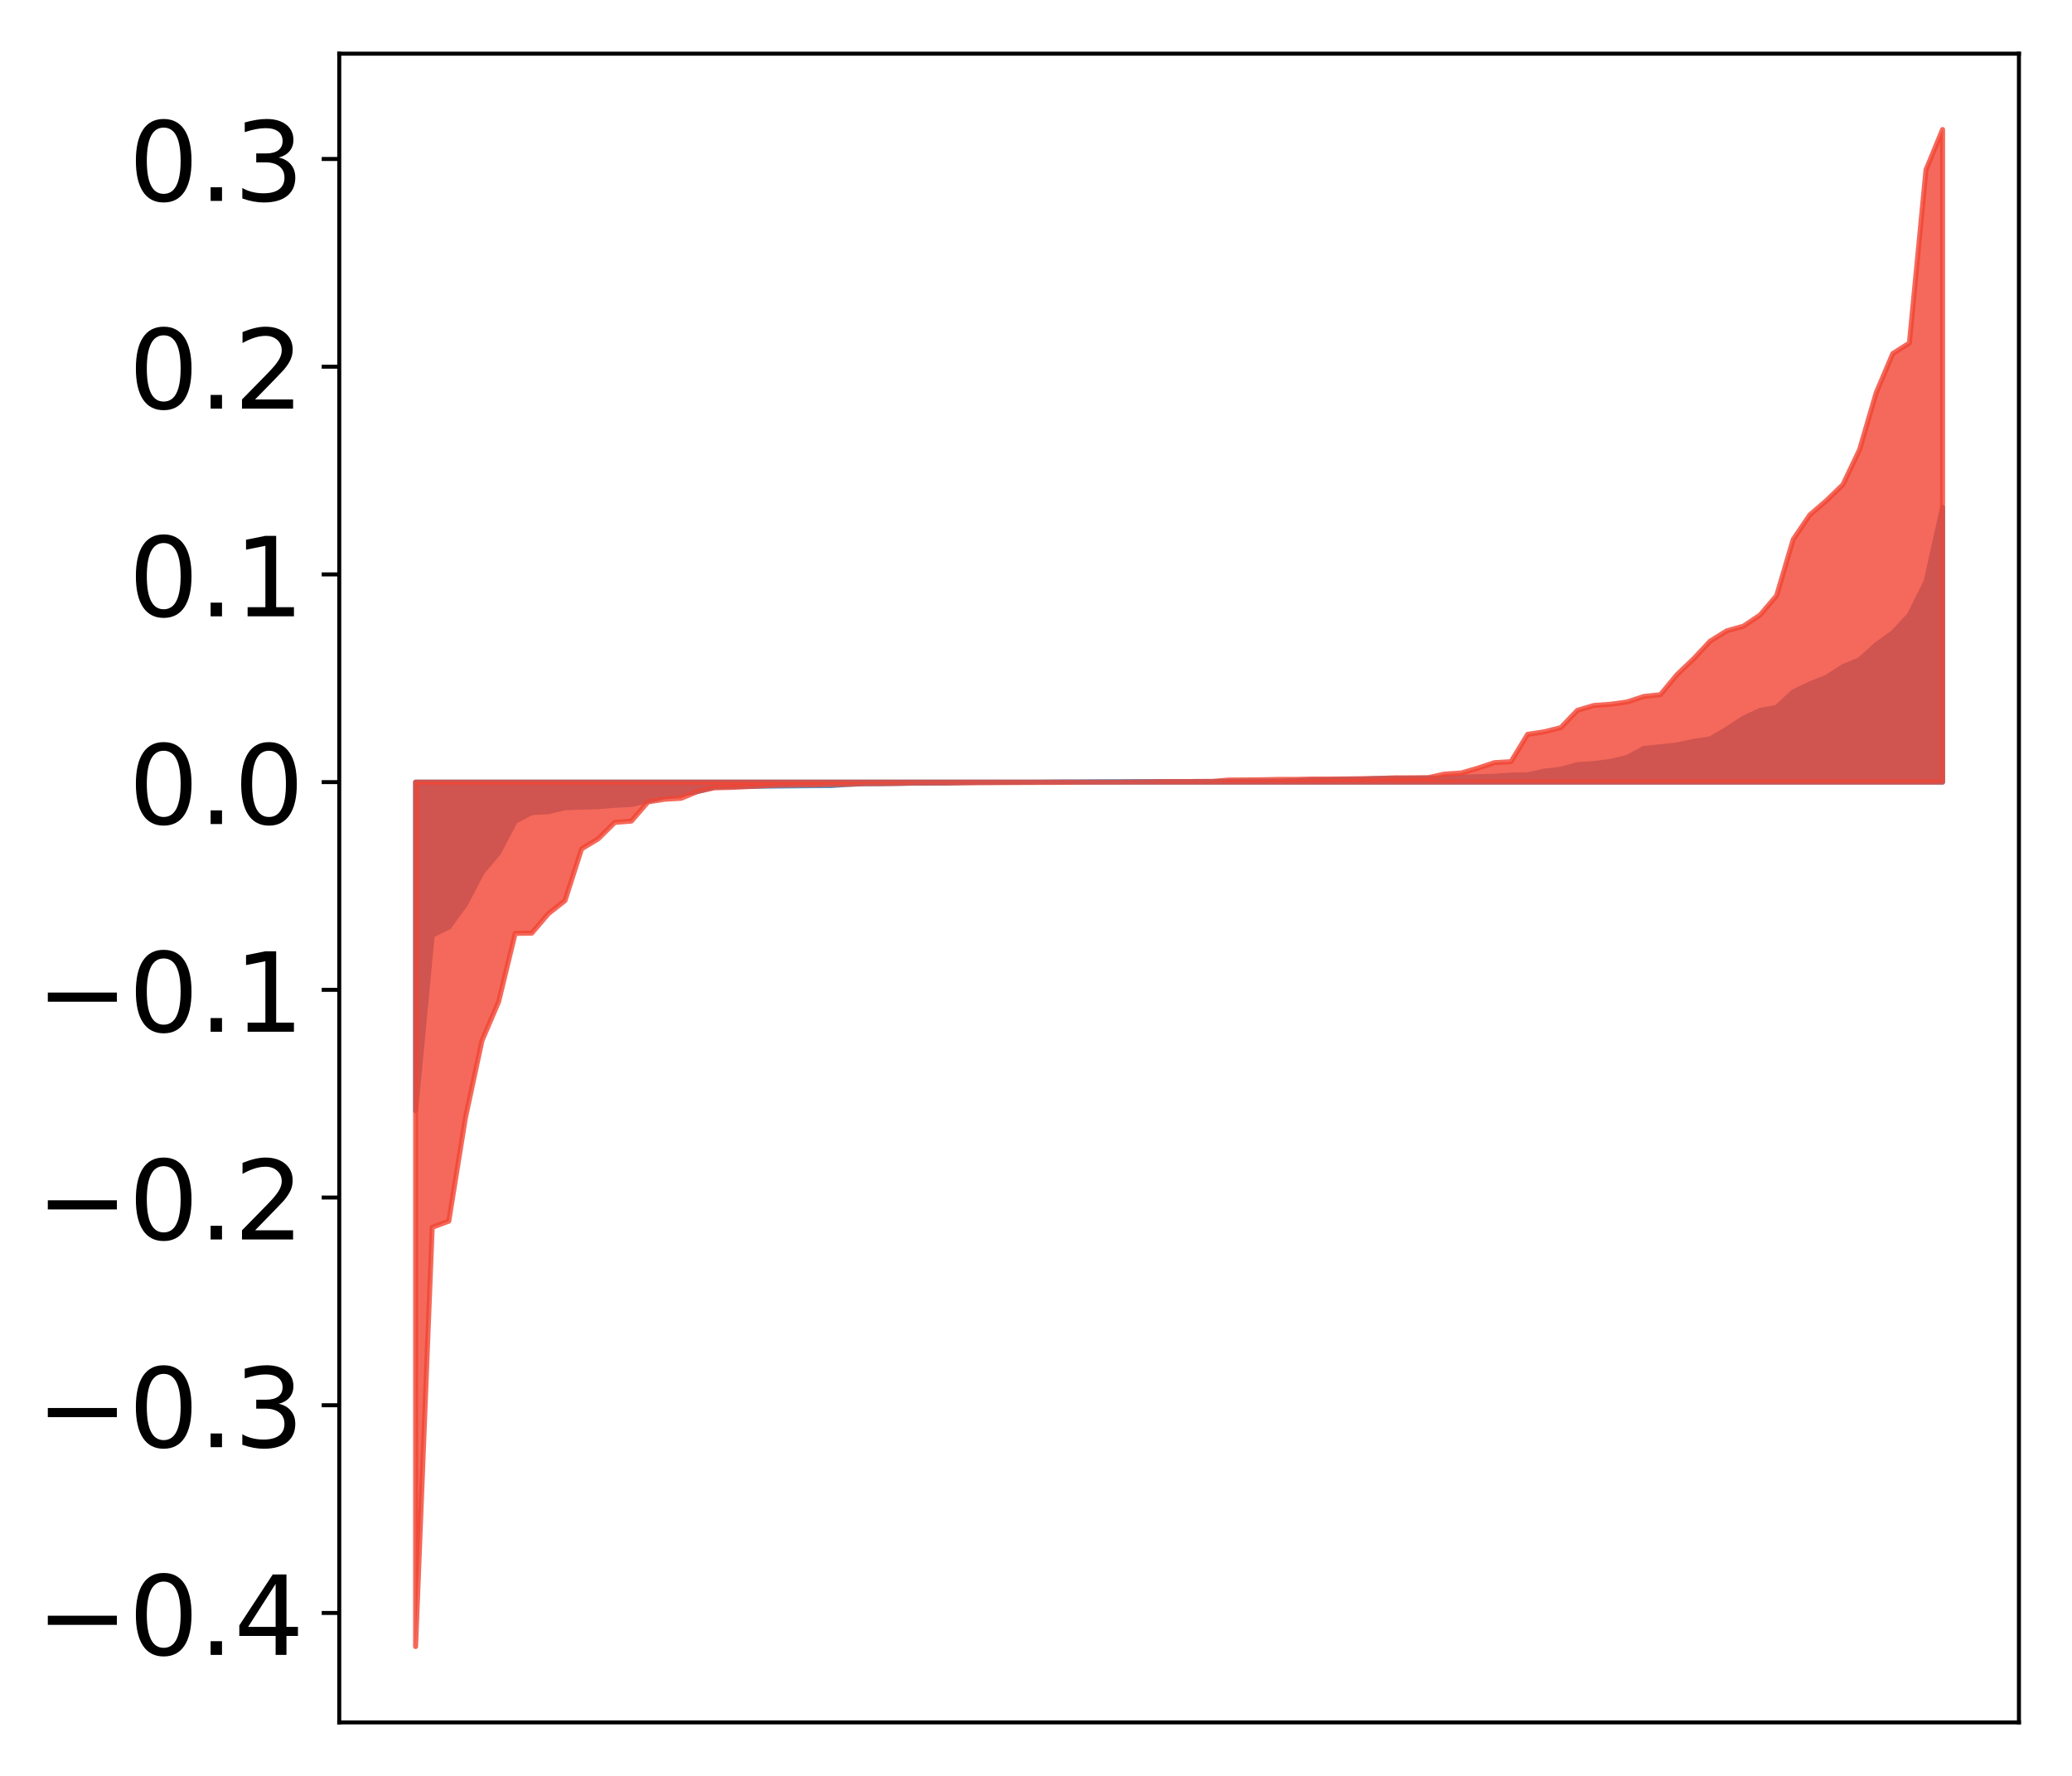 <?xml version="1.0" encoding="utf-8" standalone="no"?>
<!DOCTYPE svg PUBLIC "-//W3C//DTD SVG 1.1//EN"
  "http://www.w3.org/Graphics/SVG/1.1/DTD/svg11.dtd">
<!-- Created with matplotlib (http://matplotlib.org/) -->
<svg height="354pt" version="1.1" viewBox="0 0 413 354" width="413pt" xmlns="http://www.w3.org/2000/svg" xmlns:xlink="http://www.w3.org/1999/xlink">
 <defs>
  <style type="text/css">
*{stroke-linecap:butt;stroke-linejoin:round;}
  </style>
 </defs>
 <g id="figure_1">
  <g id="patch_1">
   <path d="M 0 354.04 
L 413.122 354.04 
L 413.122 0 
L 0 0 
z
" style="fill:#ffffff;"/>
  </g>
  <g id="axes_1">
   <g id="patch_2">
    <path d="M 67.622 343.34 
L 402.422 343.34 
L 402.422 10.7 
L 67.622 10.7 
z
" style="fill:#ffffff;"/>
   </g>
   <g id="PolyCollection_1">
    <defs>
     <path d="M 82.84 -132.607 
L 82.84 -198.136 
L 86.149 -198.136 
L 89.457 -198.136 
L 92.765 -198.136 
L 96.074 -198.136 
L 99.382 -198.136 
L 102.69 -198.136 
L 105.998 -198.136 
L 109.307 -198.136 
L 112.615 -198.136 
L 115.923 -198.136 
L 119.232 -198.136 
L 122.54 -198.136 
L 125.848 -198.136 
L 129.157 -198.136 
L 132.465 -198.136 
L 135.773 -198.136 
L 139.081 -198.136 
L 142.39 -198.136 
L 145.698 -198.136 
L 149.006 -198.136 
L 152.315 -198.136 
L 155.623 -198.136 
L 158.931 -198.136 
L 162.24 -198.136 
L 165.548 -198.136 
L 168.856 -198.136 
L 172.164 -198.136 
L 175.473 -198.136 
L 178.781 -198.136 
L 182.089 -198.136 
L 185.398 -198.136 
L 188.706 -198.136 
L 192.014 -198.136 
L 195.323 -198.136 
L 198.631 -198.136 
L 201.939 -198.136 
L 205.247 -198.136 
L 208.556 -198.136 
L 211.864 -198.136 
L 215.172 -198.136 
L 218.481 -198.136 
L 221.789 -198.136 
L 225.097 -198.136 
L 228.406 -198.136 
L 231.714 -198.136 
L 235.022 -198.136 
L 238.33 -198.136 
L 241.639 -198.136 
L 244.947 -198.136 
L 248.255 -198.136 
L 251.564 -198.136 
L 254.872 -198.136 
L 258.18 -198.136 
L 261.489 -198.136 
L 264.797 -198.136 
L 268.105 -198.136 
L 271.413 -198.136 
L 274.722 -198.136 
L 278.03 -198.136 
L 281.338 -198.136 
L 284.647 -198.136 
L 287.955 -198.136 
L 291.263 -198.136 
L 294.572 -198.136 
L 297.88 -198.136 
L 301.188 -198.136 
L 304.496 -198.136 
L 307.805 -198.136 
L 311.113 -198.136 
L 314.421 -198.136 
L 317.73 -198.136 
L 321.038 -198.136 
L 324.346 -198.136 
L 327.655 -198.136 
L 330.963 -198.136 
L 334.271 -198.136 
L 337.579 -198.136 
L 340.888 -198.136 
L 344.196 -198.136 
L 347.504 -198.136 
L 350.813 -198.136 
L 354.121 -198.136 
L 357.429 -198.136 
L 360.738 -198.136 
L 364.046 -198.136 
L 367.354 -198.136 
L 370.663 -198.136 
L 373.971 -198.136 
L 377.279 -198.136 
L 380.587 -198.136 
L 383.896 -198.136 
L 387.204 -198.136 
L 387.204 -252.922 
L 387.204 -252.922 
L 383.896 -238.072 
L 380.587 -231.449 
L 377.279 -227.887 
L 373.971 -225.523 
L 370.663 -222.523 
L 367.354 -221.156 
L 364.046 -219.009 
L 360.738 -217.705 
L 357.429 -216.12 
L 354.121 -213.032 
L 350.813 -212.42 
L 347.504 -210.861 
L 344.196 -208.698 
L 340.888 -206.754 
L 337.579 -206.256 
L 334.271 -205.542 
L 330.963 -205.189 
L 327.655 -204.853 
L 324.346 -203.058 
L 321.038 -202.261 
L 317.73 -201.839 
L 314.421 -201.613 
L 311.113 -200.699 
L 307.805 -200.322 
L 304.496 -199.583 
L 301.188 -199.532 
L 297.88 -199.305 
L 294.572 -199.213 
L 291.263 -199.129 
L 287.955 -198.966 
L 284.647 -198.932 
L 281.338 -198.907 
L 278.03 -198.906 
L 274.722 -198.855 
L 271.413 -198.72 
L 268.105 -198.706 
L 264.797 -198.604 
L 261.489 -198.564 
L 258.18 -198.428 
L 254.872 -198.311 
L 251.564 -198.301 
L 248.255 -198.291 
L 244.947 -198.279 
L 241.639 -198.262 
L 238.33 -198.258 
L 235.022 -198.253 
L 231.714 -198.248 
L 228.406 -198.245 
L 225.097 -198.233 
L 221.789 -198.204 
L 218.481 -198.204 
L 215.172 -198.177 
L 211.864 -198.174 
L 208.556 -198.15 
L 205.247 -198.107 
L 201.939 -198.094 
L 198.631 -198.092 
L 195.323 -198.084 
L 192.014 -198.05 
L 188.706 -197.956 
L 185.398 -197.927 
L 182.089 -197.927 
L 178.781 -197.877 
L 175.473 -197.827 
L 172.164 -197.809 
L 168.856 -197.667 
L 165.548 -197.435 
L 162.24 -197.424 
L 158.931 -197.388 
L 155.623 -197.359 
L 152.315 -197.331 
L 149.006 -197.28 
L 145.698 -197.239 
L 142.39 -197.16 
L 139.081 -196.276 
L 135.773 -195.746 
L 132.465 -195.228 
L 129.157 -194.397 
L 125.848 -193.688 
L 122.54 -193.521 
L 119.232 -193.238 
L 115.923 -193.152 
L 112.615 -193.033 
L 109.307 -192.238 
L 105.998 -192.06 
L 102.69 -190.328 
L 99.382 -184.046 
L 96.074 -180.092 
L 92.765 -173.756 
L 89.457 -169.226 
L 86.149 -167.604 
L 82.84 -132.607 
z
" id="mdf8c08c8cc" style="stroke:#4a98c9;"/>
    </defs>
    <g clip-path="url(#p4f1be8ee19)">
     <use style="fill:#4a98c9;stroke:#4a98c9;" x="0" xlink:href="#mdf8c08c8cc" y="354.04"/>
    </g>
   </g>
   <g id="PolyCollection_2">
    <defs>
     <path d="M 82.84 -25.82 
L 82.84 -198.136 
L 86.149 -198.136 
L 89.457 -198.136 
L 92.765 -198.136 
L 96.074 -198.136 
L 99.382 -198.136 
L 102.69 -198.136 
L 105.998 -198.136 
L 109.307 -198.136 
L 112.615 -198.136 
L 115.923 -198.136 
L 119.232 -198.136 
L 122.54 -198.136 
L 125.848 -198.136 
L 129.157 -198.136 
L 132.465 -198.136 
L 135.773 -198.136 
L 139.081 -198.136 
L 142.39 -198.136 
L 145.698 -198.136 
L 149.006 -198.136 
L 152.315 -198.136 
L 155.623 -198.136 
L 158.931 -198.136 
L 162.24 -198.136 
L 165.548 -198.136 
L 168.856 -198.136 
L 172.164 -198.136 
L 175.473 -198.136 
L 178.781 -198.136 
L 182.089 -198.136 
L 185.398 -198.136 
L 188.706 -198.136 
L 192.014 -198.136 
L 195.323 -198.136 
L 198.631 -198.136 
L 201.939 -198.136 
L 205.247 -198.136 
L 208.556 -198.136 
L 211.864 -198.136 
L 215.172 -198.136 
L 218.481 -198.136 
L 221.789 -198.136 
L 225.097 -198.136 
L 228.406 -198.136 
L 231.714 -198.136 
L 235.022 -198.136 
L 238.33 -198.136 
L 241.639 -198.136 
L 244.947 -198.136 
L 248.255 -198.136 
L 251.564 -198.136 
L 254.872 -198.136 
L 258.18 -198.136 
L 261.489 -198.136 
L 264.797 -198.136 
L 268.105 -198.136 
L 271.413 -198.136 
L 274.722 -198.136 
L 278.03 -198.136 
L 281.338 -198.136 
L 284.647 -198.136 
L 287.955 -198.136 
L 291.263 -198.136 
L 294.572 -198.136 
L 297.88 -198.136 
L 301.188 -198.136 
L 304.496 -198.136 
L 307.805 -198.136 
L 311.113 -198.136 
L 314.421 -198.136 
L 317.73 -198.136 
L 321.038 -198.136 
L 324.346 -198.136 
L 327.655 -198.136 
L 330.963 -198.136 
L 334.271 -198.136 
L 337.579 -198.136 
L 340.888 -198.136 
L 344.196 -198.136 
L 347.504 -198.136 
L 350.813 -198.136 
L 354.121 -198.136 
L 357.429 -198.136 
L 360.738 -198.136 
L 364.046 -198.136 
L 367.354 -198.136 
L 370.663 -198.136 
L 373.971 -198.136 
L 377.279 -198.136 
L 380.587 -198.136 
L 383.896 -198.136 
L 387.204 -198.136 
L 387.204 -328.22 
L 387.204 -328.22 
L 383.896 -320.192 
L 380.587 -285.657 
L 377.279 -283.565 
L 373.971 -275.74 
L 370.663 -264.419 
L 367.354 -257.448 
L 364.046 -254.248 
L 360.738 -251.394 
L 357.429 -246.503 
L 354.121 -235.307 
L 350.813 -231.432 
L 347.504 -229.221 
L 344.196 -228.296 
L 340.888 -226.247 
L 337.579 -222.712 
L 334.271 -219.561 
L 330.963 -215.564 
L 327.655 -215.21 
L 324.346 -214.12 
L 321.038 -213.661 
L 317.73 -213.422 
L 314.421 -212.45 
L 311.113 -208.996 
L 307.805 -208.168 
L 304.496 -207.663 
L 301.188 -202.214 
L 297.88 -202.016 
L 294.572 -200.924 
L 291.263 -199.956 
L 287.955 -199.744 
L 284.647 -199.024 
L 281.338 -198.999 
L 278.03 -198.985 
L 274.722 -198.874 
L 271.413 -198.82 
L 268.105 -198.772 
L 264.797 -198.751 
L 261.489 -198.749 
L 258.18 -198.678 
L 254.872 -198.678 
L 251.564 -198.608 
L 248.255 -198.57 
L 244.947 -198.557 
L 241.639 -198.277 
L 238.33 -198.261 
L 235.022 -198.244 
L 231.714 -198.237 
L 228.406 -198.18 
L 225.097 -198.153 
L 221.789 -198.124 
L 218.481 -198.123 
L 215.172 -198.119 
L 211.864 -198.087 
L 208.556 -198.072 
L 205.247 -198.065 
L 201.939 -198.05 
L 198.631 -198.032 
L 195.323 -198.02 
L 192.014 -197.986 
L 188.706 -197.963 
L 185.398 -197.961 
L 182.089 -197.952 
L 178.781 -197.872 
L 175.473 -197.845 
L 172.164 -197.824 
L 168.856 -197.699 
L 165.548 -197.66 
L 162.24 -197.594 
L 158.931 -197.575 
L 155.623 -197.518 
L 152.315 -197.403 
L 149.006 -197.229 
L 145.698 -197.073 
L 142.39 -196.999 
L 139.081 -196.275 
L 135.773 -194.912 
L 132.465 -194.716 
L 129.157 -194.192 
L 125.848 -190.359 
L 122.54 -190.105 
L 119.232 -186.825 
L 115.923 -184.83 
L 112.615 -174.516 
L 109.307 -171.917 
L 105.998 -168.028 
L 102.69 -167.972 
L 99.382 -154.338 
L 96.074 -146.604 
L 92.765 -131.185 
L 89.457 -110.616 
L 86.149 -109.382 
L 82.84 -25.82 
z
" id="m8cfda5b0ff" style="stroke:#f14432;stroke-opacity:0.8;"/>
    </defs>
    <g clip-path="url(#p4f1be8ee19)">
     <use style="fill:#f14432;fill-opacity:0.8;stroke:#f14432;stroke-opacity:0.8;" x="0" xlink:href="#m8cfda5b0ff" y="354.04"/>
    </g>
   </g>
   <g id="matplotlib.axis_1"/>
   <g id="matplotlib.axis_2">
    <g id="ytick_1">
     <g id="line2d_1">
      <defs>
       <path d="M 0 0 
L -3.5 0 
" id="m37d29cb021" style="stroke:#000000;stroke-width:0.8;"/>
      </defs>
      <g>
       <use style="stroke:#000000;stroke-width:0.8;" x="67.622" xlink:href="#m37d29cb021" y="321.523"/>
      </g>
     </g>
     <g id="text_1">
      <!-- −0.4 -->
      <defs>
       <path d="M 10.594 35.5 
L 73.188 35.5 
L 73.188 27.203 
L 10.594 27.203 
z
" id="DejaVuSans-2212"/>
       <path d="M 31.781 66.406 
Q 24.172 66.406 20.328 58.906 
Q 16.5 51.422 16.5 36.375 
Q 16.5 21.391 20.328 13.891 
Q 24.172 6.391 31.781 6.391 
Q 39.453 6.391 43.281 13.891 
Q 47.125 21.391 47.125 36.375 
Q 47.125 51.422 43.281 58.906 
Q 39.453 66.406 31.781 66.406 
z
M 31.781 74.219 
Q 44.047 74.219 50.516 64.516 
Q 56.984 54.828 56.984 36.375 
Q 56.984 17.969 50.516 8.266 
Q 44.047 -1.422 31.781 -1.422 
Q 19.531 -1.422 13.062 8.266 
Q 6.594 17.969 6.594 36.375 
Q 6.594 54.828 13.062 64.516 
Q 19.531 74.219 31.781 74.219 
z
" id="DejaVuSans-30"/>
       <path d="M 10.688 12.406 
L 21 12.406 
L 21 0 
L 10.688 0 
z
" id="DejaVuSans-2e"/>
       <path d="M 37.797 64.312 
L 12.891 25.391 
L 37.797 25.391 
z
M 35.203 72.906 
L 47.609 72.906 
L 47.609 25.391 
L 58.016 25.391 
L 58.016 17.188 
L 47.609 17.188 
L 47.609 0 
L 37.797 0 
L 37.797 17.188 
L 4.891 17.188 
L 4.891 26.703 
z
" id="DejaVuSans-34"/>
      </defs>
      <g transform="translate(7.2 329.881)scale(0.22 -0.22)">
       <use xlink:href="#DejaVuSans-2212"/>
       <use x="83.789" xlink:href="#DejaVuSans-30"/>
       <use x="147.412" xlink:href="#DejaVuSans-2e"/>
       <use x="179.199" xlink:href="#DejaVuSans-34"/>
      </g>
     </g>
    </g>
    <g id="ytick_2">
     <g id="line2d_2">
      <g>
       <use style="stroke:#000000;stroke-width:0.8;" x="67.622" xlink:href="#m37d29cb021" y="280.118"/>
      </g>
     </g>
     <g id="text_2">
      <!-- −0.3 -->
      <defs>
       <path d="M 40.578 39.312 
Q 47.656 37.797 51.625 33 
Q 55.609 28.219 55.609 21.188 
Q 55.609 10.406 48.188 4.484 
Q 40.766 -1.422 27.094 -1.422 
Q 22.516 -1.422 17.656 -0.516 
Q 12.797 0.391 7.625 2.203 
L 7.625 11.719 
Q 11.719 9.328 16.594 8.109 
Q 21.484 6.891 26.812 6.891 
Q 36.078 6.891 40.938 10.547 
Q 45.797 14.203 45.797 21.188 
Q 45.797 27.641 41.281 31.266 
Q 36.766 34.906 28.719 34.906 
L 20.219 34.906 
L 20.219 43.016 
L 29.109 43.016 
Q 36.375 43.016 40.234 45.922 
Q 44.094 48.828 44.094 54.297 
Q 44.094 59.906 40.109 62.906 
Q 36.141 65.922 28.719 65.922 
Q 24.656 65.922 20.016 65.031 
Q 15.375 64.156 9.812 62.312 
L 9.812 71.094 
Q 15.438 72.656 20.344 73.438 
Q 25.25 74.219 29.594 74.219 
Q 40.828 74.219 47.359 69.109 
Q 53.906 64.016 53.906 55.328 
Q 53.906 49.266 50.438 45.094 
Q 46.969 40.922 40.578 39.312 
z
" id="DejaVuSans-33"/>
      </defs>
      <g transform="translate(7.2 288.476)scale(0.22 -0.22)">
       <use xlink:href="#DejaVuSans-2212"/>
       <use x="83.789" xlink:href="#DejaVuSans-30"/>
       <use x="147.412" xlink:href="#DejaVuSans-2e"/>
       <use x="179.199" xlink:href="#DejaVuSans-33"/>
      </g>
     </g>
    </g>
    <g id="ytick_3">
     <g id="line2d_3">
      <g>
       <use style="stroke:#000000;stroke-width:0.8;" x="67.622" xlink:href="#m37d29cb021" y="238.713"/>
      </g>
     </g>
     <g id="text_3">
      <!-- −0.2 -->
      <defs>
       <path d="M 19.188 8.297 
L 53.609 8.297 
L 53.609 0 
L 7.328 0 
L 7.328 8.297 
Q 12.938 14.109 22.625 23.891 
Q 32.328 33.688 34.812 36.531 
Q 39.547 41.844 41.422 45.531 
Q 43.312 49.219 43.312 52.781 
Q 43.312 58.594 39.234 62.25 
Q 35.156 65.922 28.609 65.922 
Q 23.969 65.922 18.812 64.312 
Q 13.672 62.703 7.812 59.422 
L 7.812 69.391 
Q 13.766 71.781 18.938 73 
Q 24.125 74.219 28.422 74.219 
Q 39.75 74.219 46.484 68.547 
Q 53.219 62.891 53.219 53.422 
Q 53.219 48.922 51.531 44.891 
Q 49.859 40.875 45.406 35.406 
Q 44.188 33.984 37.641 27.219 
Q 31.109 20.453 19.188 8.297 
z
" id="DejaVuSans-32"/>
      </defs>
      <g transform="translate(7.2 247.072)scale(0.22 -0.22)">
       <use xlink:href="#DejaVuSans-2212"/>
       <use x="83.789" xlink:href="#DejaVuSans-30"/>
       <use x="147.412" xlink:href="#DejaVuSans-2e"/>
       <use x="179.199" xlink:href="#DejaVuSans-32"/>
      </g>
     </g>
    </g>
    <g id="ytick_4">
     <g id="line2d_4">
      <g>
       <use style="stroke:#000000;stroke-width:0.8;" x="67.622" xlink:href="#m37d29cb021" y="197.309"/>
      </g>
     </g>
     <g id="text_4">
      <!-- −0.1 -->
      <defs>
       <path d="M 12.406 8.297 
L 28.516 8.297 
L 28.516 63.922 
L 10.984 60.406 
L 10.984 69.391 
L 28.422 72.906 
L 38.281 72.906 
L 38.281 8.297 
L 54.391 8.297 
L 54.391 0 
L 12.406 0 
z
" id="DejaVuSans-31"/>
      </defs>
      <g transform="translate(7.2 205.667)scale(0.22 -0.22)">
       <use xlink:href="#DejaVuSans-2212"/>
       <use x="83.789" xlink:href="#DejaVuSans-30"/>
       <use x="147.412" xlink:href="#DejaVuSans-2e"/>
       <use x="179.199" xlink:href="#DejaVuSans-31"/>
      </g>
     </g>
    </g>
    <g id="ytick_5">
     <g id="line2d_5">
      <g>
       <use style="stroke:#000000;stroke-width:0.8;" x="67.622" xlink:href="#m37d29cb021" y="155.904"/>
      </g>
     </g>
     <g id="text_5">
      <!-- 0.0 -->
      <g transform="translate(25.635 164.263)scale(0.22 -0.22)">
       <use xlink:href="#DejaVuSans-30"/>
       <use x="63.623" xlink:href="#DejaVuSans-2e"/>
       <use x="95.41" xlink:href="#DejaVuSans-30"/>
      </g>
     </g>
    </g>
    <g id="ytick_6">
     <g id="line2d_6">
      <g>
       <use style="stroke:#000000;stroke-width:0.8;" x="67.622" xlink:href="#m37d29cb021" y="114.5"/>
      </g>
     </g>
     <g id="text_6">
      <!-- 0.1 -->
      <g transform="translate(25.635 122.858)scale(0.22 -0.22)">
       <use xlink:href="#DejaVuSans-30"/>
       <use x="63.623" xlink:href="#DejaVuSans-2e"/>
       <use x="95.41" xlink:href="#DejaVuSans-31"/>
      </g>
     </g>
    </g>
    <g id="ytick_7">
     <g id="line2d_7">
      <g>
       <use style="stroke:#000000;stroke-width:0.8;" x="67.622" xlink:href="#m37d29cb021" y="73.095"/>
      </g>
     </g>
     <g id="text_7">
      <!-- 0.2 -->
      <g transform="translate(25.635 81.453)scale(0.22 -0.22)">
       <use xlink:href="#DejaVuSans-30"/>
       <use x="63.623" xlink:href="#DejaVuSans-2e"/>
       <use x="95.41" xlink:href="#DejaVuSans-32"/>
      </g>
     </g>
    </g>
    <g id="ytick_8">
     <g id="line2d_8">
      <g>
       <use style="stroke:#000000;stroke-width:0.8;" x="67.622" xlink:href="#m37d29cb021" y="31.69"/>
      </g>
     </g>
     <g id="text_8">
      <!-- 0.3 -->
      <g transform="translate(25.635 40.049)scale(0.22 -0.22)">
       <use xlink:href="#DejaVuSans-30"/>
       <use x="63.623" xlink:href="#DejaVuSans-2e"/>
       <use x="95.41" xlink:href="#DejaVuSans-33"/>
      </g>
     </g>
    </g>
   </g>
   <g id="patch_3">
    <path d="M 67.622 343.34 
L 67.622 10.7 
" style="fill:none;stroke:#000000;stroke-linecap:square;stroke-linejoin:miter;stroke-width:0.8;"/>
   </g>
   <g id="patch_4">
    <path d="M 402.422 343.34 
L 402.422 10.7 
" style="fill:none;stroke:#000000;stroke-linecap:square;stroke-linejoin:miter;stroke-width:0.8;"/>
   </g>
   <g id="patch_5">
    <path d="M 67.622 343.34 
L 402.422 343.34 
" style="fill:none;stroke:#000000;stroke-linecap:square;stroke-linejoin:miter;stroke-width:0.8;"/>
   </g>
   <g id="patch_6">
    <path d="M 67.622 10.7 
L 402.422 10.7 
" style="fill:none;stroke:#000000;stroke-linecap:square;stroke-linejoin:miter;stroke-width:0.8;"/>
   </g>
  </g>
 </g>
 <defs>
  <clipPath id="p4f1be8ee19">
   <rect height="332.64" width="334.8" x="67.622" y="10.7"/>
  </clipPath>
 </defs>
</svg>
